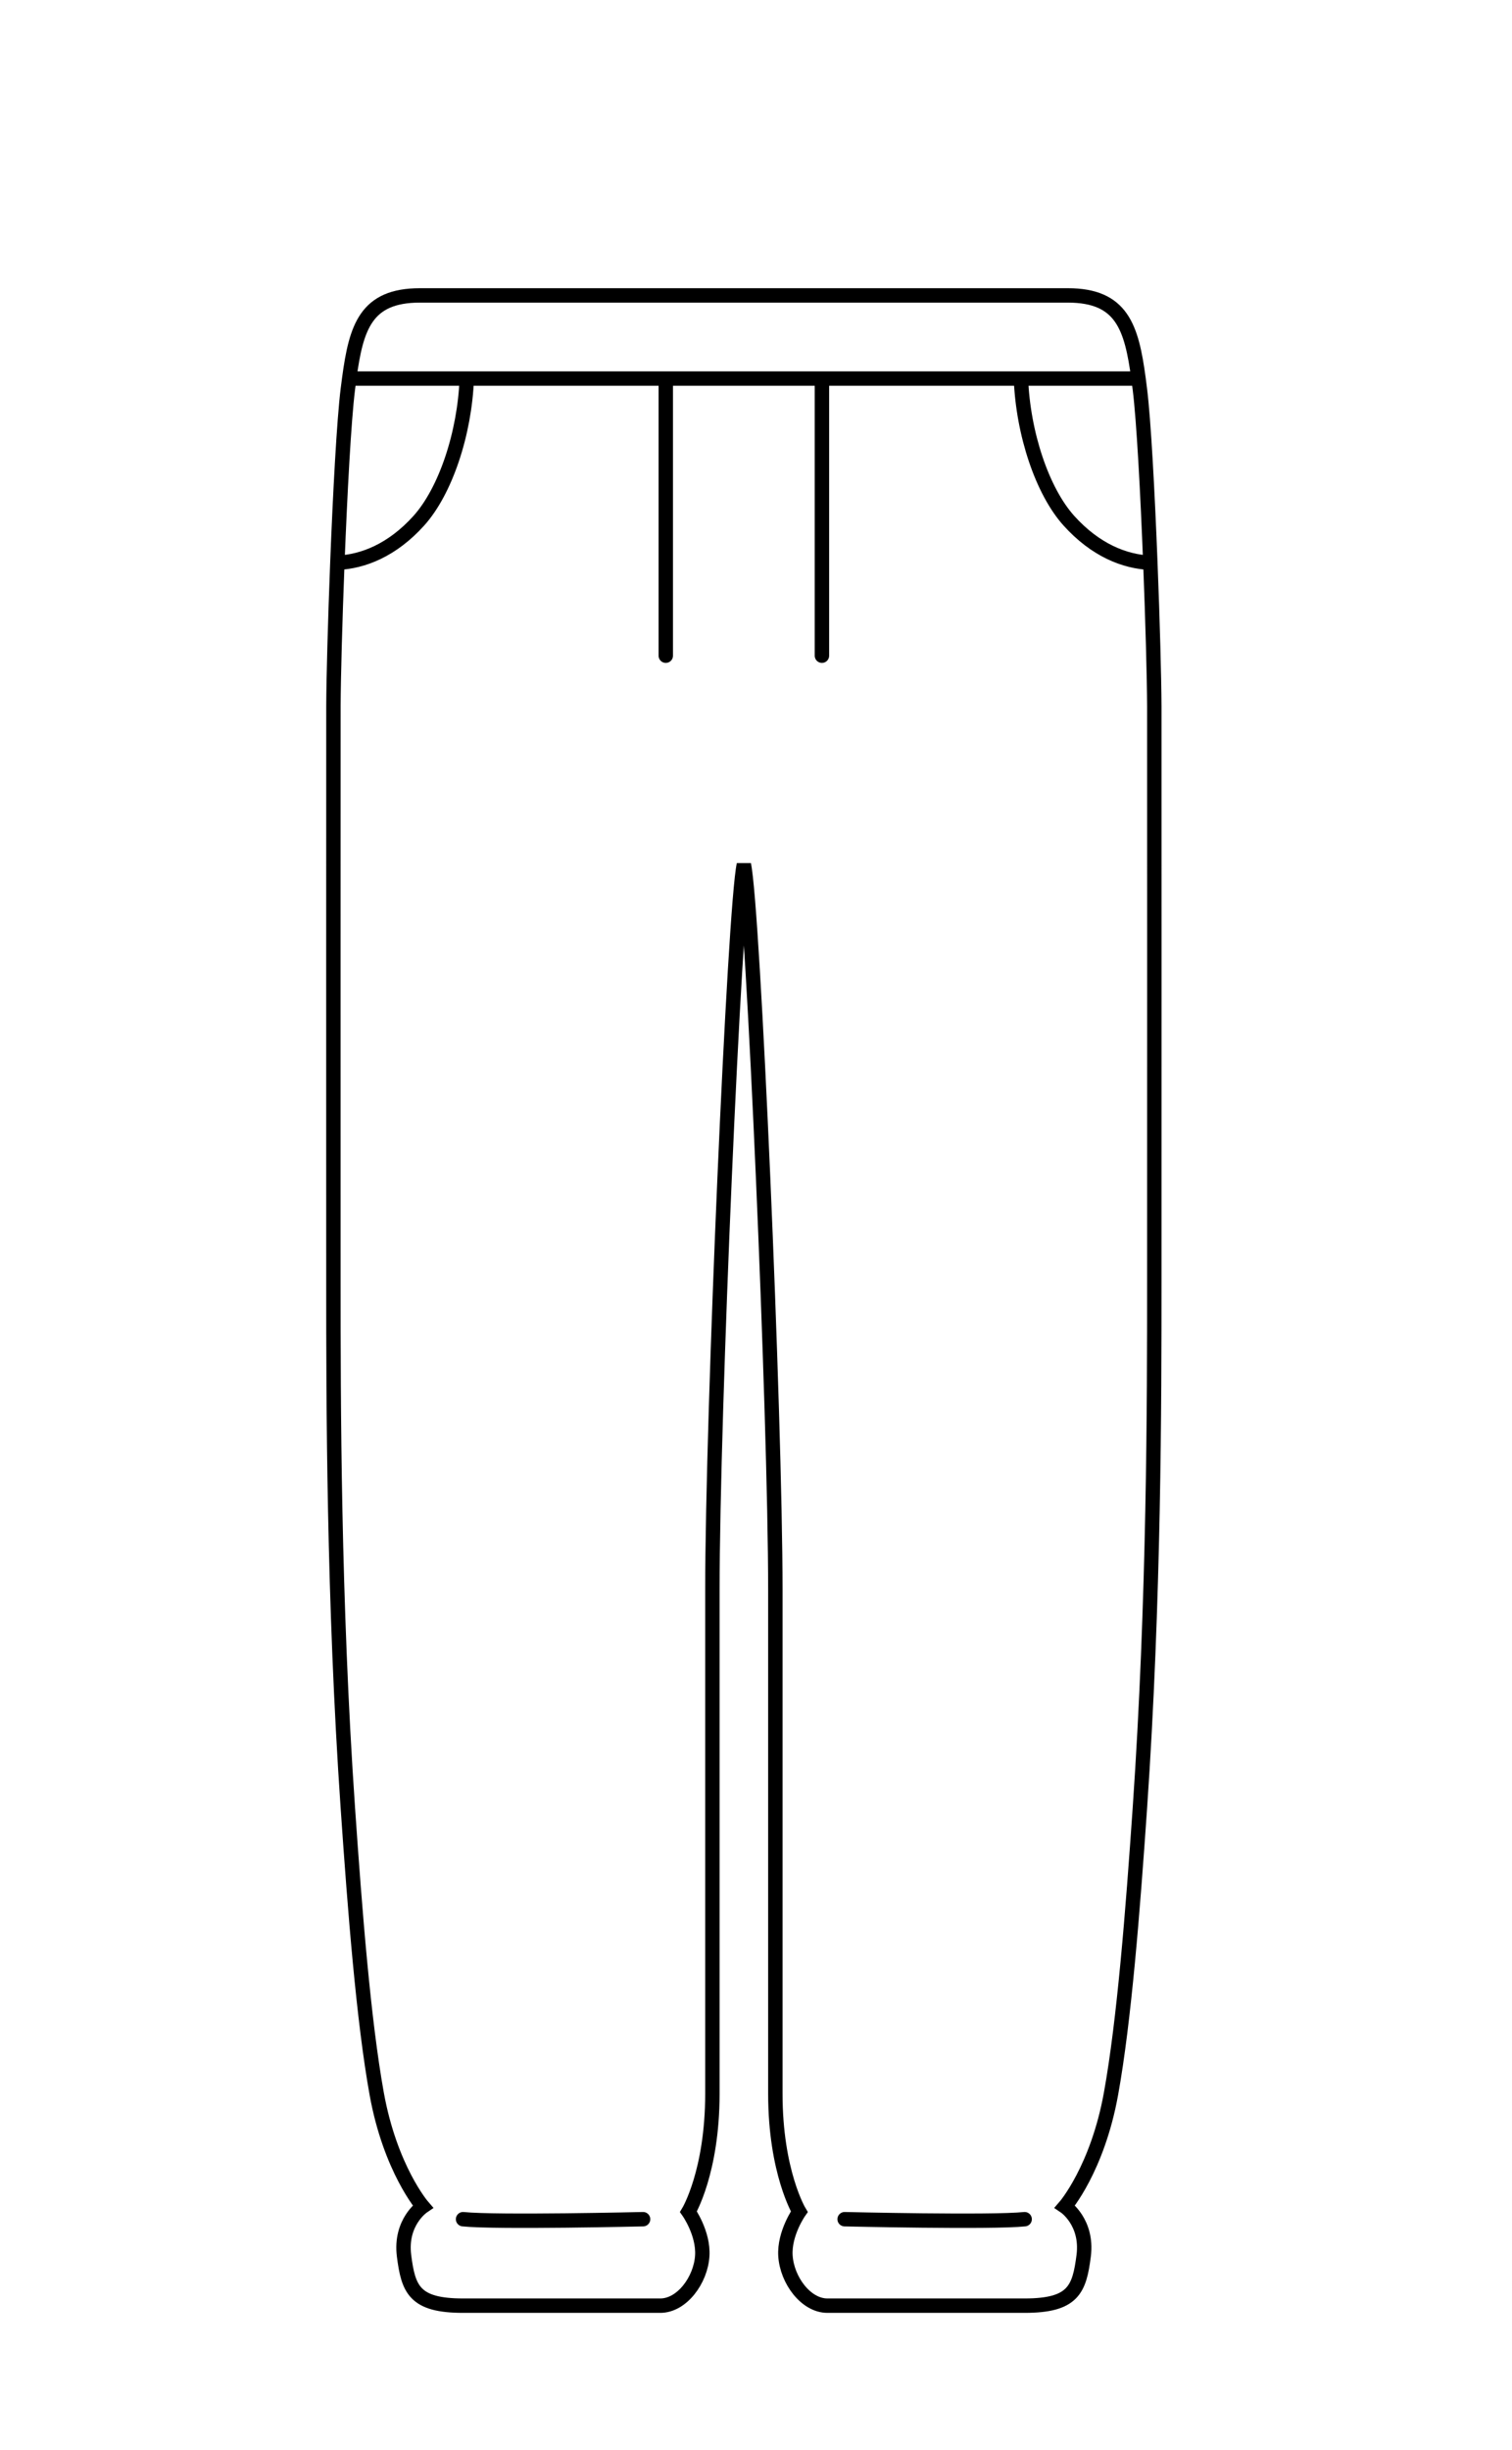 <svg width="63" height="102" viewBox="0 0 63 102" fill="none" xmlns="http://www.w3.org/2000/svg">
<path d="M19.294 92.4C20.66 92.544 26.795 92.4 26.795 92.4M19.449 15.762C19.362 18.052 18.563 20.447 17.449 21.683C16.347 22.905 15.13 23.387 14.057 23.431M19.449 15.762H14.551M19.449 15.762H27.741M27.741 15.762V27.301M27.741 15.762H34.247M42.694 92.4C41.328 92.544 35.193 92.4 35.193 92.4M42.539 15.762C42.627 18.052 43.425 20.447 44.539 21.683C45.641 22.905 46.859 23.387 47.931 23.431M42.539 15.762H47.438M42.539 15.762H34.247M34.247 15.762V27.301M47.438 15.762C47.149 13.619 46.744 12.3 44.493 12.3H17.495C15.244 12.3 14.839 13.619 14.551 15.762M47.438 15.762C47.457 15.905 47.476 16.05 47.494 16.2C47.657 17.502 47.817 20.528 47.931 23.431M47.931 23.431C48.028 25.879 48.091 28.238 48.096 29.4C48.1 30.324 48.096 48.48 48.096 53.4C48.096 58.32 48.094 66.6 47.494 75.3C47.199 79.579 46.842 84.131 46.293 87.171C45.726 90.312 44.372 91.873 44.372 91.873C44.372 91.873 45.332 92.521 45.153 93.923C44.974 95.325 44.722 96 42.694 96H34.474C33.58 96 32.791 94.939 32.727 93.923C32.669 92.987 33.303 92.089 33.303 92.089C33.303 92.089 32.306 90.435 32.306 87.171V66.201C32.306 58.92 31.382 37.748 30.994 36C30.605 37.748 29.683 58.92 29.683 66.201V87.171C29.683 90.435 28.686 92.089 28.686 92.089C28.686 92.089 29.32 92.987 29.261 93.923C29.198 94.939 28.409 96 27.514 96H19.294C17.267 96 17.014 95.325 16.835 93.923C16.657 92.521 17.616 91.873 17.616 91.873C17.616 91.873 16.262 90.312 15.695 87.171C15.147 84.131 14.79 79.579 14.495 75.3C13.895 66.6 13.892 58.32 13.892 53.4C13.892 48.48 13.889 30.324 13.893 29.4C13.897 28.238 13.961 25.879 14.057 23.431M14.551 15.762C14.531 15.905 14.513 16.05 14.494 16.2C14.332 17.502 14.171 20.528 14.057 23.431" stroke="black" stroke-width="0.6" stroke-linecap="round"/>
</svg>

